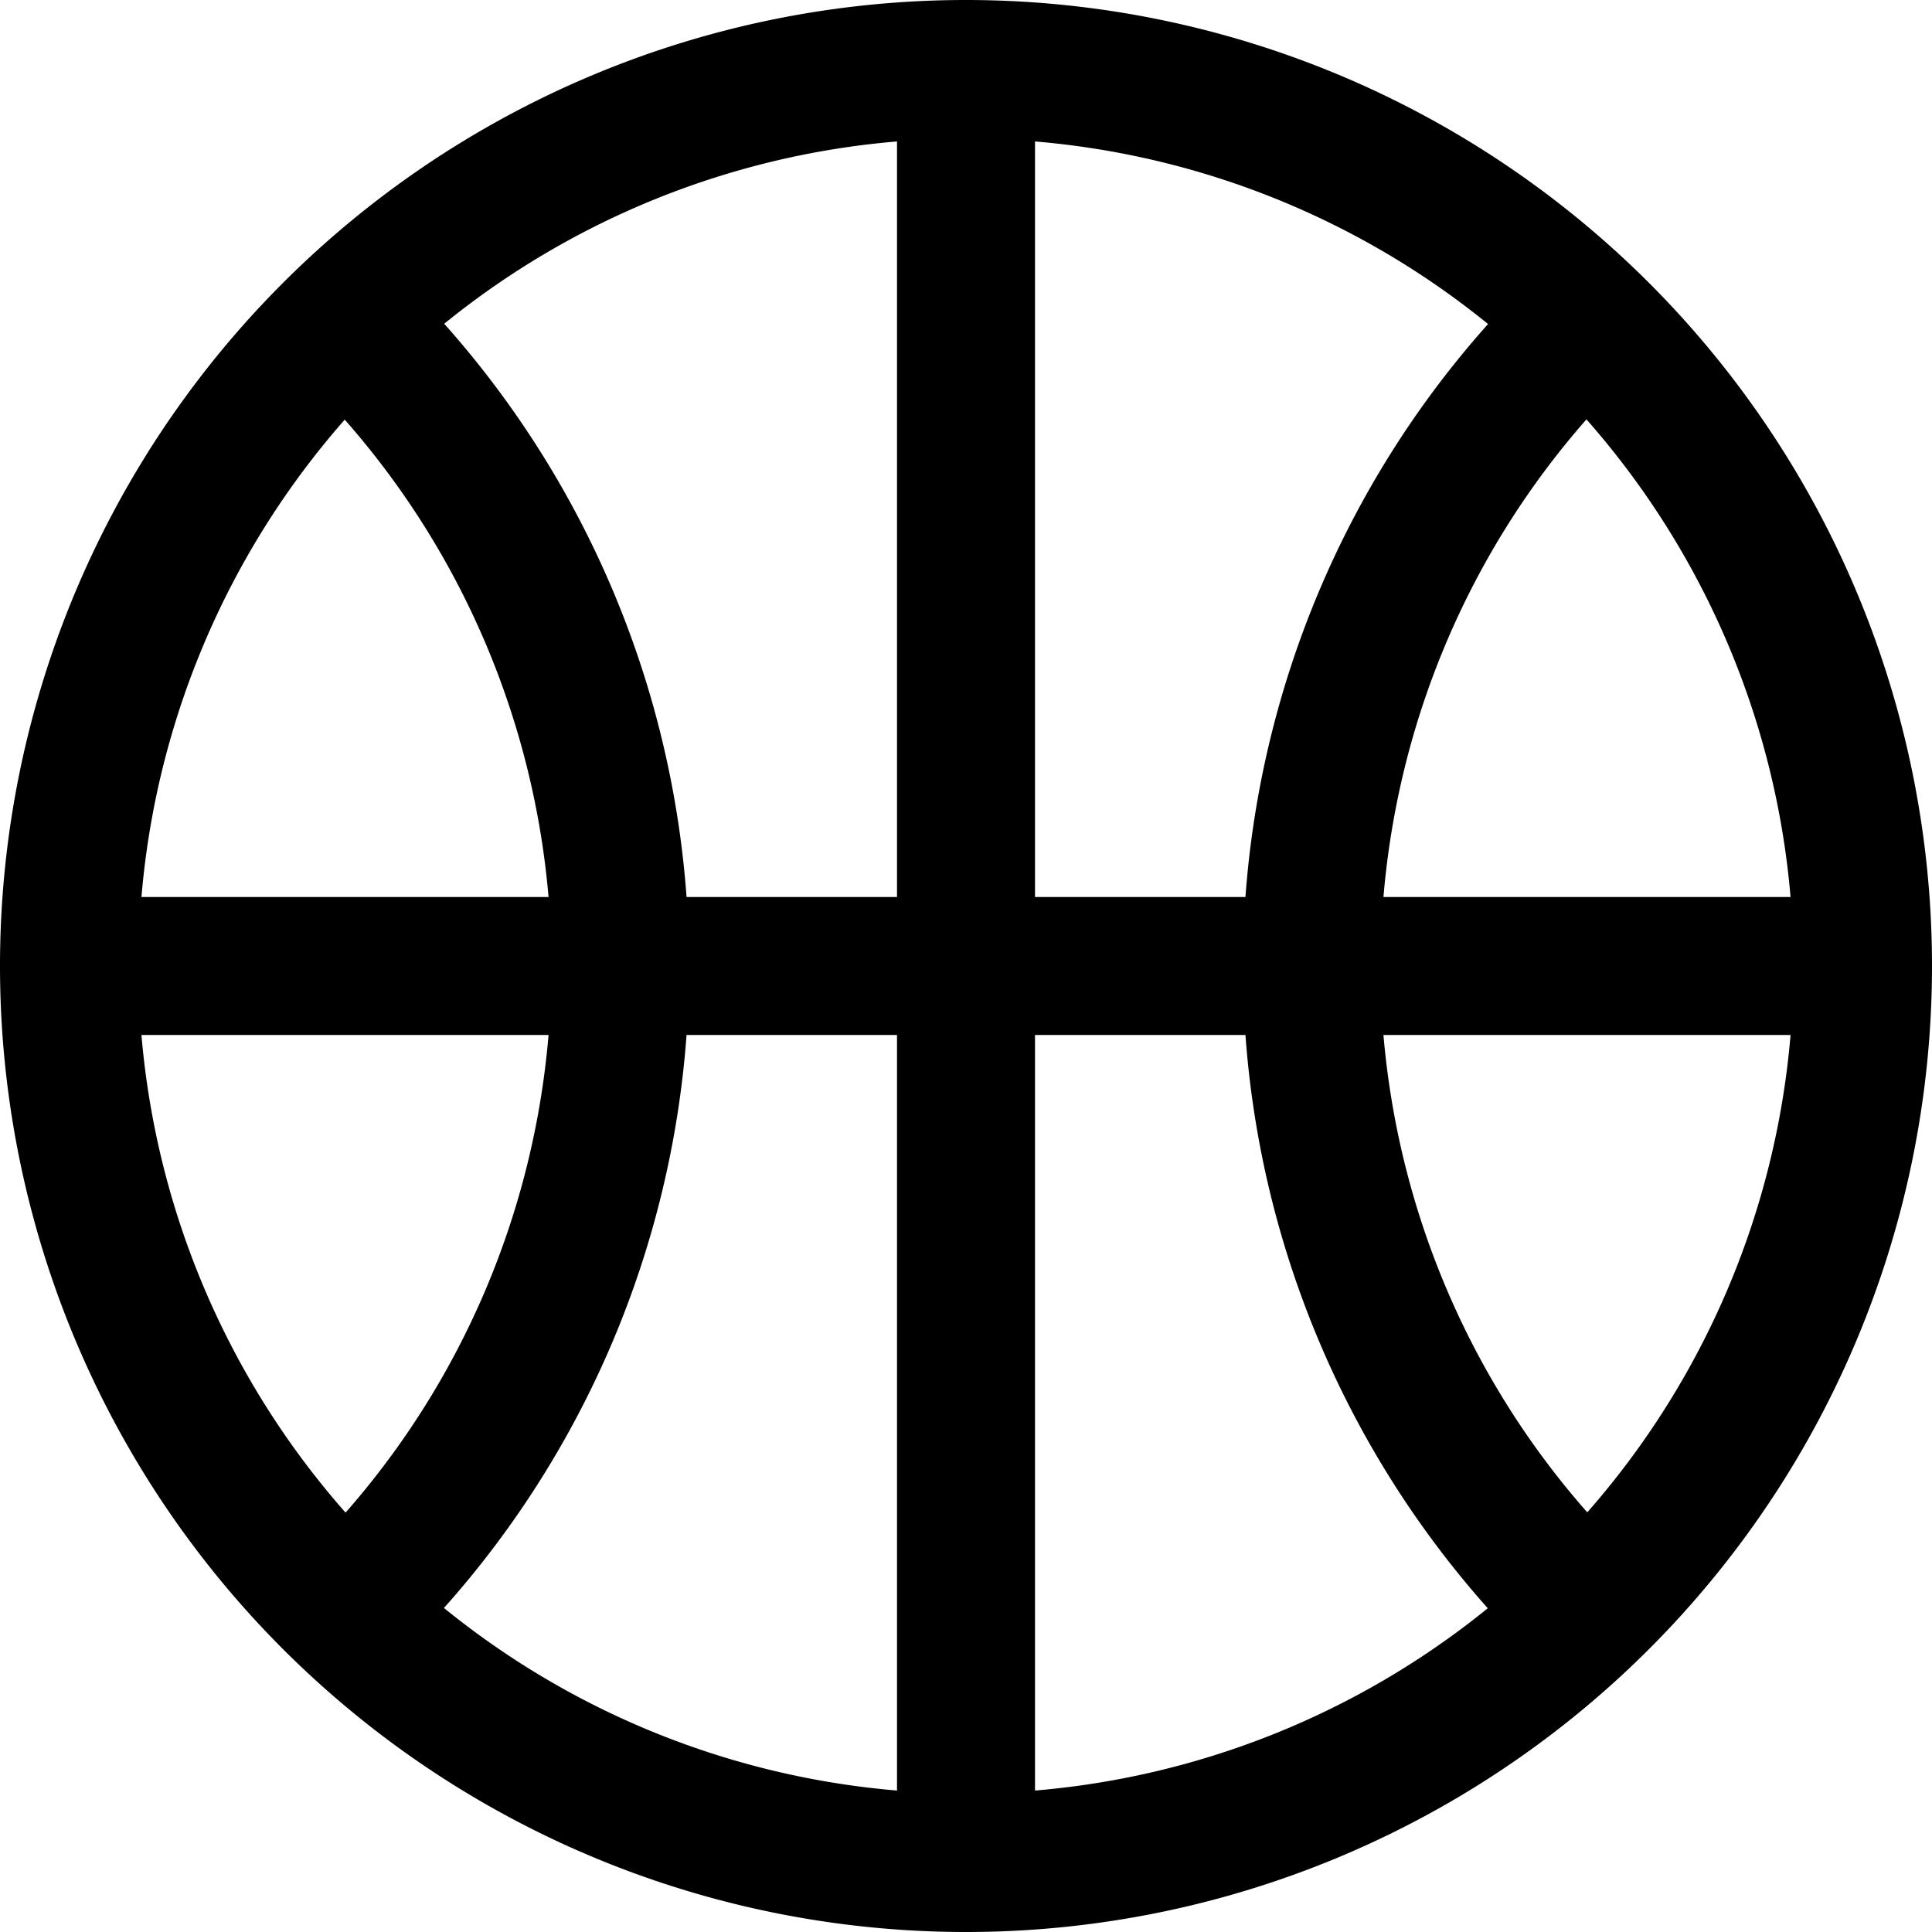 <?xml version="1.0" encoding="UTF-8" standalone="no"?>
<svg
   xmlns:dc="http://purl.org/dc/elements/1.1/"
   xmlns:cc="http://creativecommons.org/ns#"
   xmlns:rdf="http://www.w3.org/1999/02/22-rdf-syntax-ns#"
   xmlns:svg="http://www.w3.org/2000/svg"
   xmlns="http://www.w3.org/2000/svg"
   width="14"
   height="14"
   id="svg3800"
   version="1.1"
   viewBox="0 0 14 14">
  <defs
     id="defs3802" />
  <g
     transform="translate(1.552,2.81)"
     id="g97">
    <g
       id="g105">
      <path
         id="path818"
         transform="translate(-1.552,-2.81)"
         d="M 7 0 A 7 7 0 0 0 0 7 A 7 7 0 0 0 7 14 A 7 7 0 0 0 14 7 A 7 7 0 0 0 7 0 z M 6.5 1.025 L 6.5 6.5 L 4.975 6.5 C 4.863 4.958 4.246 3.499 3.219 2.346 A 6 6 0 0 1 6.5 1.025 z M 7.5 1.025 A 6 6 0 0 1 10.783 2.348 C 9.755 3.499 9.138 4.959 9.025 6.5 L 7.5 6.5 L 7.5 1.025 z M 11.496 3.039 A 6 6 0 0 1 12.975 6.5 L 10.025 6.5 C 10.133 5.218 10.647 4.005 11.496 3.039 z M 2.498 3.041 C 3.348 4.005 3.865 5.218 3.975 6.5 L 1.025 6.5 A 6 6 0 0 1 2.498 3.041 z M 1.025 7.5 L 3.975 7.5 C 3.867 8.782 3.353 9.995 2.504 10.961 A 6 6 0 0 1 1.025 7.5 z M 4.975 7.5 L 6.5 7.5 L 6.5 12.975 A 6 6 0 0 1 3.217 11.652 C 4.245 10.501 4.862 9.041 4.975 7.5 z M 7.5 7.5 L 9.025 7.5 C 9.137 9.042 9.754 10.501 10.781 11.654 A 6 6 0 0 1 7.5 12.975 L 7.5 7.5 z M 10.025 7.5 L 12.975 7.5 A 6 6 0 0 1 11.502 10.959 C 10.652 9.995 10.135 8.782 10.025 7.5 z "
         style="fill:#000000;fill-opacity:1;stroke:none;stroke-width:3.111;stroke-linecap:square;stroke-miterlimit:4;stroke-dasharray:none;stroke-opacity:1;paint-order:markers stroke fill" />
    </g>
  </g>
</svg>
